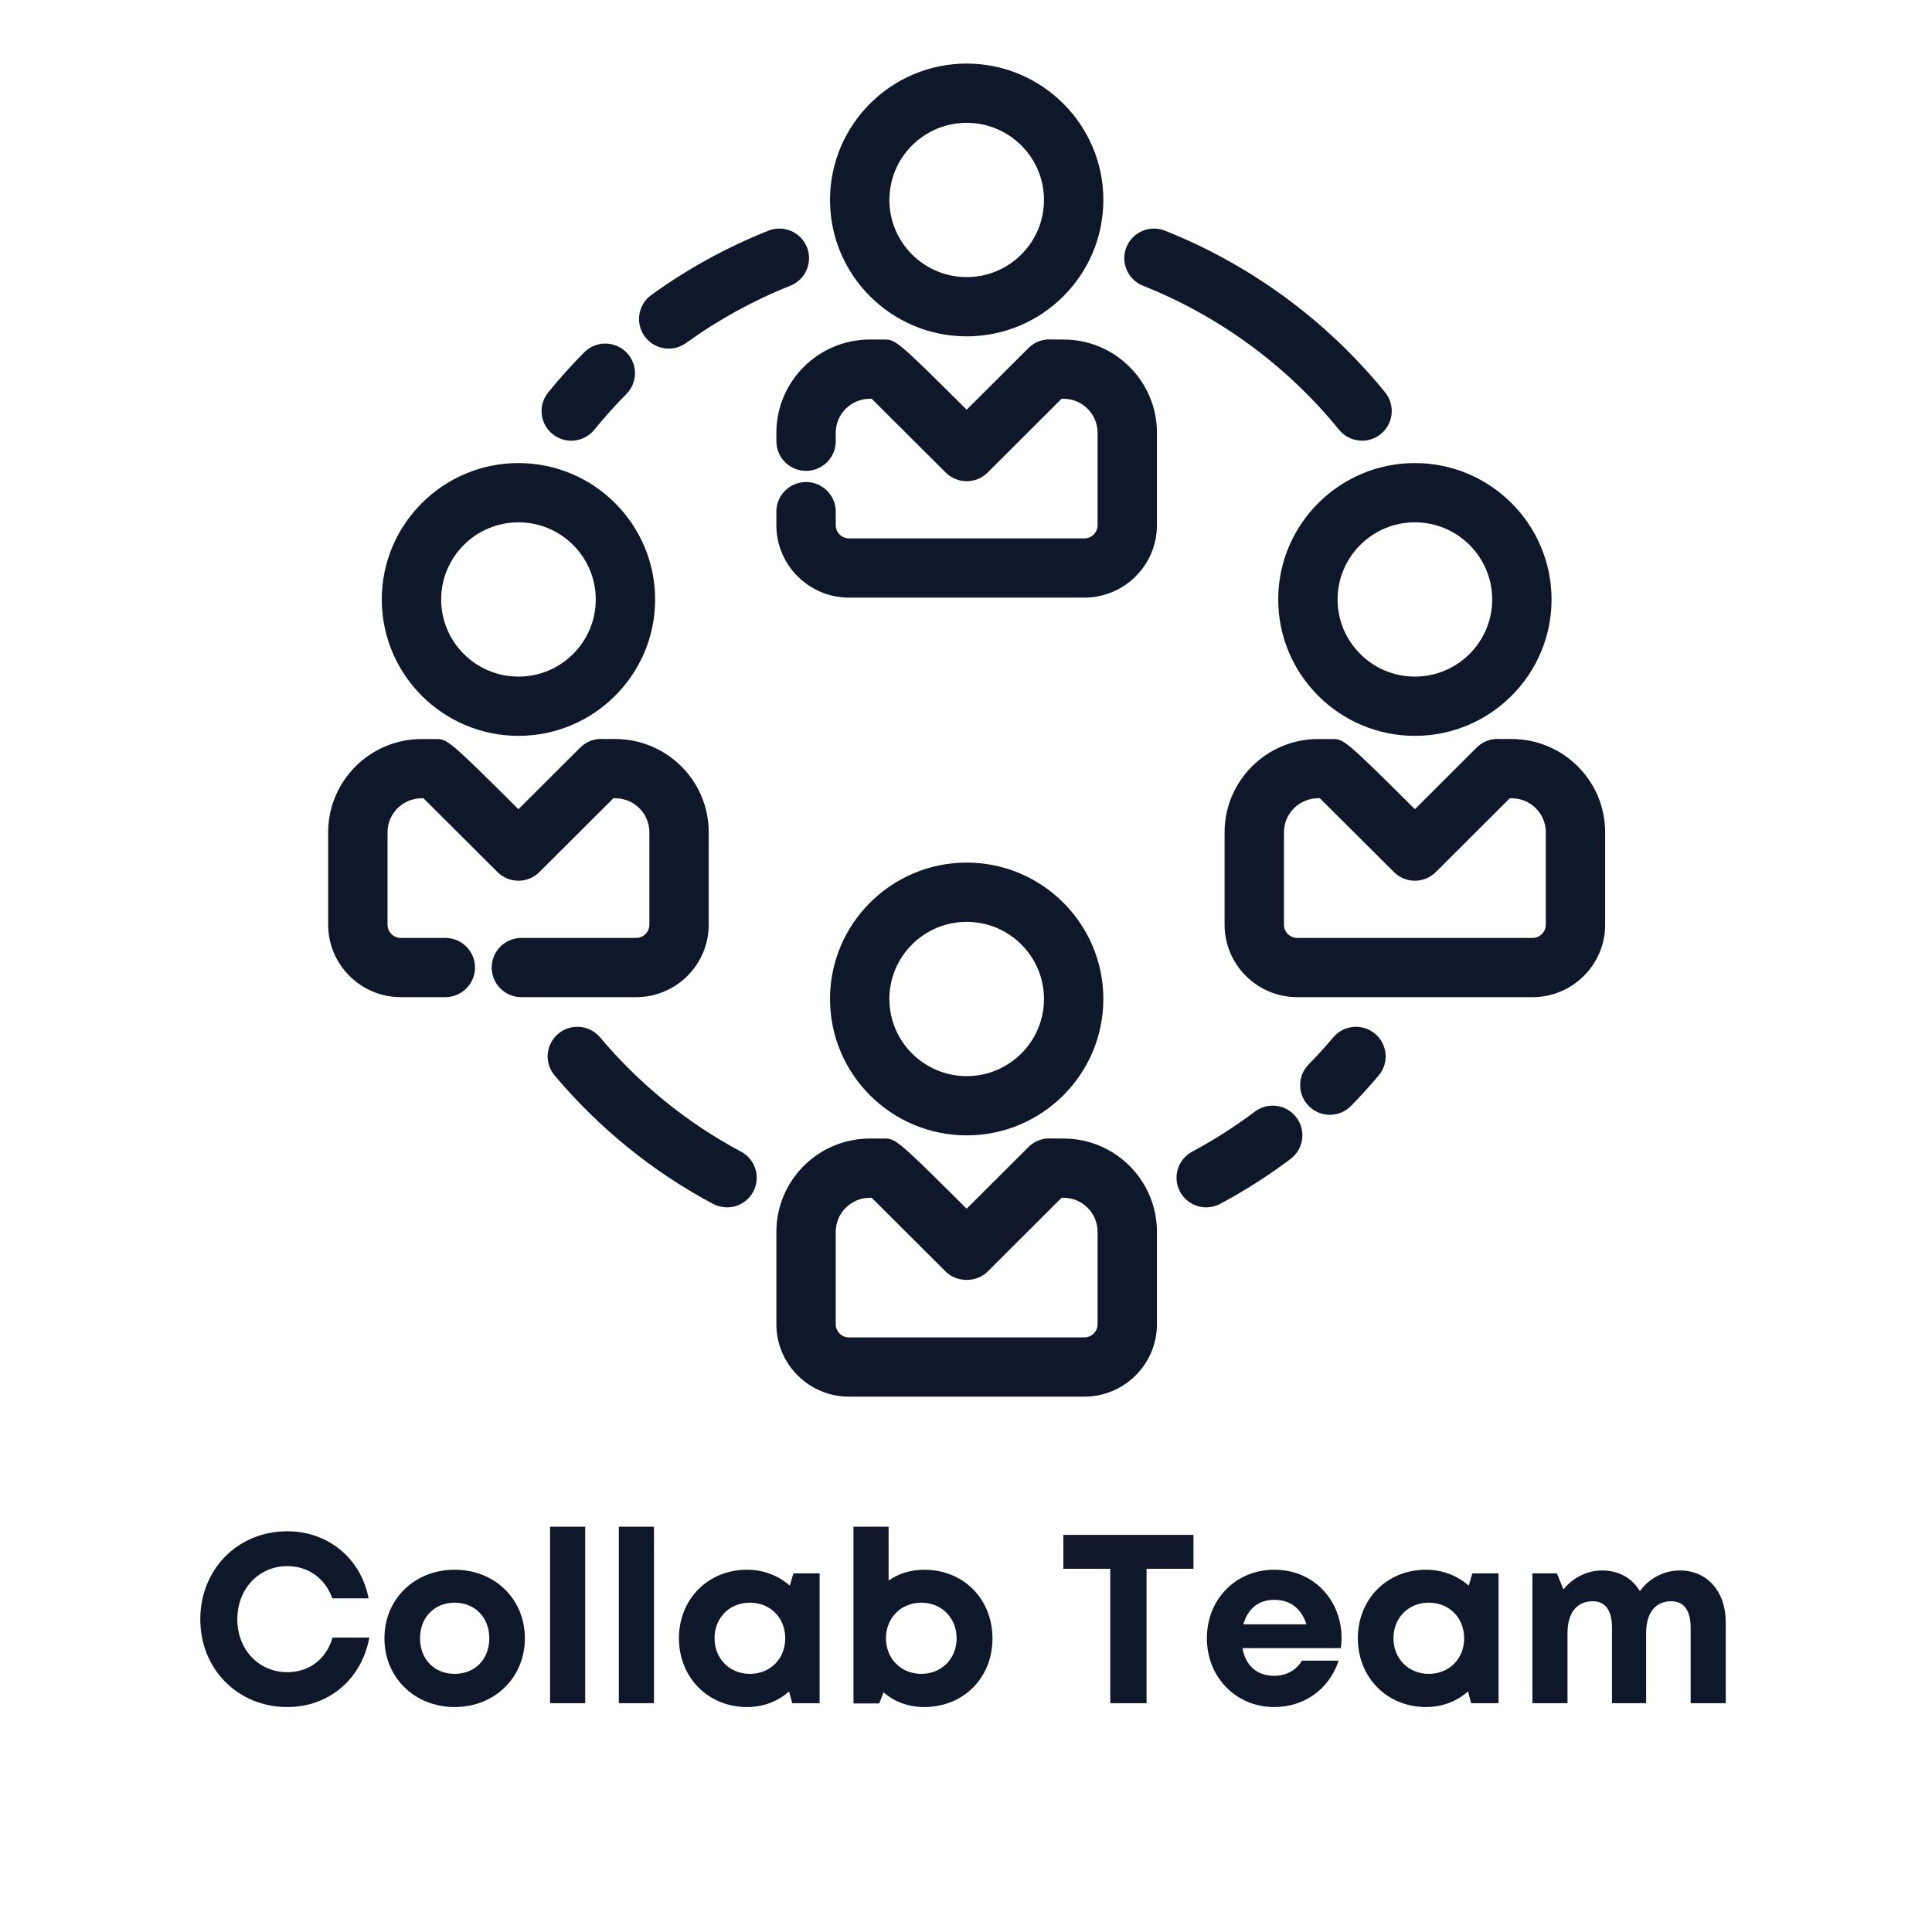 <?xml version="1.0" encoding="UTF-8"?>
<svg xmlns="http://www.w3.org/2000/svg" xmlns:xlink="http://www.w3.org/1999/xlink" width="375pt" height="375pt" viewBox="0 0 375 375" version="1.2">
<defs>
<g>
<symbol overflow="visible" id="glyph0-0">
<path style="stroke:none;" d="M 18.715 0.746 C 26.793 0.746 33.141 -4.668 34.633 -12.742 L 27.492 -12.742 C 26.324 -8.637 23.012 -6.02 18.715 -6.02 C 13.164 -6.02 9.008 -10.41 9.008 -16.289 C 9.008 -22.172 13.164 -26.605 18.715 -26.605 C 22.824 -26.605 26.09 -24.176 27.445 -20.352 L 34.492 -20.352 C 33 -28.098 26.652 -33.371 18.715 -33.371 C 9.102 -33.371 1.82 -26 1.82 -16.289 C 1.82 -6.629 9.102 0.746 18.715 0.746 Z M 18.715 0.746 "/>
</symbol>
<symbol overflow="visible" id="glyph0-1">
<path style="stroke:none;" d="M 15.215 0.746 C 23.012 0.746 28.844 -4.996 28.844 -12.602 C 28.844 -20.211 23.012 -25.906 15.215 -25.906 C 7.422 -25.906 1.586 -20.211 1.586 -12.602 C 1.586 -4.996 7.422 0.746 15.215 0.746 Z M 15.215 -5.695 C 11.297 -5.695 8.496 -8.496 8.496 -12.602 C 8.496 -16.664 11.297 -19.512 15.215 -19.512 C 19.137 -19.512 21.938 -16.664 21.938 -12.602 C 21.938 -8.496 19.137 -5.695 15.215 -5.695 Z M 15.215 -5.695 "/>
</symbol>
<symbol overflow="visible" id="glyph0-2">
<path style="stroke:none;" d="M 3.266 0 L 10.082 0 L 10.082 -34.258 L 3.266 -34.258 Z M 3.266 0 "/>
</symbol>
<symbol overflow="visible" id="glyph0-3">
<path style="stroke:none;" d="M 23.805 -25.203 L 23.105 -22.824 C 20.91 -24.738 18.062 -25.906 14.797 -25.906 C 7.234 -25.906 1.586 -20.211 1.586 -12.602 C 1.586 -4.996 7.234 0.746 14.797 0.746 C 18.016 0.746 20.816 -0.375 22.965 -2.285 L 23.57 0 L 28.891 0 L 28.891 -25.203 Z M 15.355 -5.695 C 11.391 -5.695 8.496 -8.68 8.496 -12.602 C 8.496 -16.57 11.391 -19.512 15.355 -19.512 C 19.324 -19.512 22.219 -16.57 22.219 -12.602 C 22.219 -8.637 19.324 -5.695 15.355 -5.695 Z M 15.355 -5.695 "/>
</symbol>
<symbol overflow="visible" id="glyph0-4">
<path style="stroke:none;" d="M 16.988 -25.906 C 14.375 -25.906 11.996 -25.156 10.082 -23.805 L 10.082 -34.258 L 3.266 -34.258 L 3.266 0.047 L 8.262 0.047 L 9.102 -2.102 C 11.203 -0.281 13.91 0.746 16.988 0.746 C 24.645 0.746 30.246 -4.949 30.246 -12.555 C 30.246 -20.211 24.645 -25.906 16.988 -25.906 Z M 16.43 -5.695 C 12.461 -5.695 9.57 -8.68 9.57 -12.602 C 9.57 -16.523 12.461 -19.512 16.43 -19.512 C 20.398 -19.512 23.289 -16.523 23.289 -12.602 C 23.289 -8.68 20.398 -5.695 16.43 -5.695 Z M 16.43 -5.695 "/>
</symbol>
<symbol overflow="visible" id="glyph0-5">
<path style="stroke:none;" d="M 26.23 -32.672 L 0.98 -32.672 L 0.98 -26.09 L 10.082 -26.09 L 10.082 0 L 17.129 0 L 17.129 -26.09 L 26.23 -26.09 Z M 26.23 -32.672 "/>
</symbol>
<symbol overflow="visible" id="glyph0-6">
<path style="stroke:none;" d="M 27.727 -12.648 C 27.727 -19.93 22.402 -25.906 14.656 -25.906 C 7.188 -25.906 1.586 -20.164 1.586 -12.602 C 1.586 -5.039 7.234 0.746 14.656 0.746 C 20.535 0.746 25.344 -2.754 27.164 -8.262 L 20.023 -8.262 C 18.996 -6.441 17.035 -5.32 14.656 -5.32 C 11.344 -5.32 9.102 -7.234 8.496 -10.688 L 27.586 -10.688 C 27.68 -11.344 27.727 -11.996 27.727 -12.648 Z M 14.656 -20.07 C 17.738 -20.07 19.93 -18.391 20.91 -15.309 L 8.68 -15.309 C 9.477 -18.297 11.621 -20.07 14.656 -20.07 Z M 14.656 -20.07 "/>
</symbol>
<symbol overflow="visible" id="glyph0-7">
<path style="stroke:none;" d="M 31.926 -25.766 C 28.707 -25.766 25.859 -24.176 24.133 -21.75 C 22.637 -24.27 20.023 -25.766 16.805 -25.766 C 13.816 -25.766 11.062 -24.316 9.289 -22.078 L 8.027 -25.203 L 3.266 -25.203 L 3.266 0 L 10.082 0 L 10.082 -13.629 C 10.082 -17.551 11.902 -19.789 14.984 -19.789 C 17.41 -19.789 18.715 -18.016 18.715 -14.656 L 18.715 0 L 25.344 0 L 25.344 -13.629 C 25.344 -17.551 27.164 -19.789 30.199 -19.789 C 32.672 -19.789 33.98 -18.016 33.98 -14.656 L 33.98 0 L 40.793 0 L 40.793 -15.777 C 40.793 -21.703 37.152 -25.766 31.926 -25.766 Z M 31.926 -25.766 "/>
</symbol>
<symbol overflow="visible" id="glyph1-0">
<path style="stroke:none;" d=""/>
</symbol>
</g>
<clipPath id="clip1">
  <path d="M 161 12.34 L 215 12.34 L 215 66 L 161 66 Z M 161 12.34 "/>
</clipPath>
<clipPath id="clip2">
  <path d="M 150 220 L 225 220 L 225 271.09 L 150 271.09 Z M 150 220 "/>
</clipPath>
<clipPath id="clip3">
  <path d="M 237 143 L 311.754 143 L 311.754 194 L 237 194 Z M 237 143 "/>
</clipPath>
<clipPath id="clip4">
  <path d="M 63.504 143 L 138 143 L 138 194 L 63.504 194 Z M 63.504 143 "/>
</clipPath>
</defs>
<g id="surface1">
<path style=" stroke:none;fill-rule:nonzero;fill:#0f172a;fill-opacity:1;" d="M 138.387 233.668 C 139.223 234.113 140.184 234.348 141.133 234.348 C 144.312 234.348 146.879 231.773 146.879 228.598 C 146.879 226.344 145.57 224.391 143.672 223.449 C 133.285 217.883 124.137 210.445 116.473 201.352 C 114.43 198.918 110.793 198.605 108.355 200.648 C 105.922 202.695 105.605 206.32 107.652 208.75 C 116.301 219.012 126.641 227.398 138.387 233.668 Z M 138.387 233.668 "/>
<path style=" stroke:none;fill-rule:nonzero;fill:#0f172a;fill-opacity:1;" d="M 258.121 216.379 C 259.617 216.379 261.109 215.801 262.238 214.652 C 264.086 212.766 265.891 210.781 267.602 208.75 C 269.652 206.32 269.336 202.695 266.902 200.648 C 264.465 198.605 260.832 198.914 258.785 201.352 C 257.258 203.16 255.652 204.926 254.004 206.605 C 251.777 208.871 251.816 212.512 254.09 214.734 C 255.211 215.832 256.668 216.379 258.121 216.379 Z M 258.121 216.379 "/>
<path style=" stroke:none;fill-rule:nonzero;fill:#0f172a;fill-opacity:1;" d="M 234.133 234.348 C 235.047 234.348 235.977 234.129 236.844 233.668 C 241.602 231.125 246.199 228.191 250.504 224.945 C 253.043 223.031 253.547 219.426 251.629 216.891 C 249.707 214.355 246.094 213.852 243.559 215.77 C 239.727 218.656 235.637 221.266 231.406 223.527 C 228.602 225.027 227.543 228.512 229.047 231.309 C 230.086 233.246 232.074 234.348 234.133 234.348 Z M 234.133 234.348 "/>
<path style=" stroke:none;fill-rule:nonzero;fill:#0f172a;fill-opacity:1;" d="M 110.879 85.539 C 112.555 85.539 114.219 84.809 115.359 83.41 C 117.305 81.008 119.402 78.68 121.578 76.484 C 123.82 74.227 123.805 70.59 121.543 68.355 C 119.281 66.117 115.633 66.133 113.395 68.391 C 110.945 70.855 108.598 73.473 106.406 76.164 C 104.402 78.633 104.781 82.254 107.254 84.254 C 108.32 85.117 109.602 85.539 110.879 85.539 Z M 110.879 85.539 "/>
<path style=" stroke:none;fill-rule:nonzero;fill:#0f172a;fill-opacity:1;" d="M 156.625 47.988 C 155.445 45.035 152.094 43.602 149.137 44.777 C 141.09 47.977 133.445 52.176 126.418 57.258 C 123.84 59.117 123.262 62.715 125.129 65.285 C 126.258 66.84 128.016 67.664 129.801 67.664 C 130.973 67.664 132.152 67.309 133.176 66.57 C 139.434 62.047 146.242 58.309 153.406 55.457 C 156.359 54.281 157.801 50.938 156.625 47.988 Z M 156.625 47.988 "/>
<path style=" stroke:none;fill-rule:nonzero;fill:#0f172a;fill-opacity:1;" d="M 259.898 83.406 C 261.039 84.809 262.699 85.535 264.379 85.535 C 265.652 85.535 266.938 85.117 268.004 84.254 C 270.477 82.254 270.855 78.633 268.852 76.164 C 257.551 62.254 242.773 51.398 226.117 44.773 C 223.164 43.602 219.809 45.035 218.633 47.988 C 217.457 50.938 218.895 54.281 221.852 55.457 C 236.684 61.355 249.836 71.02 259.898 83.406 Z M 259.898 83.406 "/>
<g clip-path="url(#clip1)" clip-rule="nonzero">
<path style=" stroke:none;fill-rule:nonzero;fill:#0f172a;fill-opacity:1;" d="M 187.633 65.285 C 202.258 65.285 214.16 53.41 214.16 38.812 C 214.16 24.219 202.258 12.34 187.633 12.34 C 173.004 12.34 161.105 24.215 161.105 38.812 C 161.105 53.41 173.004 65.285 187.633 65.285 Z M 187.633 23.84 C 195.906 23.84 202.637 30.555 202.637 38.812 C 202.637 47.066 195.906 53.785 187.633 53.785 C 179.359 53.785 172.629 47.066 172.629 38.812 C 172.629 30.555 179.359 23.84 187.633 23.84 Z M 187.633 23.84 "/>
</g>
<path style=" stroke:none;fill-rule:nonzero;fill:#0f172a;fill-opacity:1;" d="M 224.562 84 C 224.562 74.02 216.43 65.902 206.43 65.902 C 206.43 65.906 204.703 65.906 204.094 65.891 C 202.457 65.762 200.816 66.363 199.617 67.562 L 187.629 79.523 C 173.965 65.902 173.781 65.902 171.57 65.902 L 168.852 65.902 C 158.84 65.902 150.695 74.02 150.695 84 L 150.695 85.645 C 150.695 88.82 153.273 91.395 156.457 91.395 C 159.637 91.395 162.219 88.82 162.219 85.645 L 162.219 84 C 162.219 80.363 165.195 77.402 168.852 77.402 L 169.195 77.402 C 173.277 81.461 183.555 91.719 183.555 91.719 C 185.805 93.965 189.457 93.965 191.703 91.719 L 206.051 77.402 C 206.184 77.402 206.309 77.402 206.43 77.402 C 210.074 77.402 213.039 80.363 213.039 84 L 213.039 101.938 C 213.039 103.352 211.887 104.5 210.469 104.5 L 164.789 104.5 C 163.371 104.5 162.219 103.352 162.219 101.938 L 162.219 99.312 C 162.219 96.137 159.637 93.562 156.457 93.562 C 153.273 93.562 150.691 96.137 150.691 99.312 L 150.691 101.938 C 150.691 109.691 157.016 116 164.785 116 L 210.469 116 C 218.238 116 224.562 109.691 224.562 101.938 Z M 224.562 84 "/>
<path style=" stroke:none;fill-rule:nonzero;fill:#0f172a;fill-opacity:1;" d="M 187.633 220.375 C 202.258 220.375 214.16 208.5 214.16 193.902 C 214.16 179.305 202.258 167.43 187.633 167.43 C 173.004 167.43 161.105 179.305 161.105 193.902 C 161.105 208.5 173.004 220.375 187.633 220.375 Z M 187.633 178.93 C 195.906 178.93 202.637 185.645 202.637 193.902 C 202.637 202.156 195.906 208.875 187.633 208.875 C 179.359 208.875 172.629 202.156 172.629 193.902 C 172.629 185.645 179.359 178.93 187.633 178.93 Z M 187.633 178.93 "/>
<g clip-path="url(#clip2)" clip-rule="nonzero">
<path style=" stroke:none;fill-rule:nonzero;fill:#0f172a;fill-opacity:1;" d="M 164.785 271.09 L 210.469 271.09 C 218.238 271.09 224.562 264.781 224.562 257.023 L 224.562 239.086 C 224.562 229.105 216.43 220.988 206.43 220.988 C 206.43 220.992 204.699 220.992 204.094 220.977 C 202.457 220.844 200.816 221.449 199.617 222.648 L 187.629 234.609 C 173.965 220.988 173.781 220.988 171.57 220.988 L 168.852 220.988 C 158.84 220.988 150.695 229.105 150.695 239.086 L 150.695 257.023 C 150.691 264.781 157.016 271.09 164.785 271.09 Z M 162.219 239.086 C 162.219 235.449 165.195 232.488 168.852 232.488 L 169.195 232.488 C 173.273 236.547 183.555 246.809 183.555 246.809 C 185.715 248.965 189.543 248.965 191.703 246.809 L 206.051 232.488 C 206.184 232.488 206.309 232.488 206.43 232.488 C 210.074 232.488 213.039 235.449 213.039 239.086 L 213.039 257.027 C 213.039 258.438 211.887 259.59 210.469 259.59 L 164.785 259.59 C 163.371 259.59 162.215 258.438 162.215 257.027 L 162.215 239.086 Z M 162.219 239.086 "/>
</g>
<path style=" stroke:none;fill-rule:nonzero;fill:#0f172a;fill-opacity:1;" d="M 248.102 116.355 C 248.102 130.953 260.004 142.828 274.629 142.828 C 289.254 142.828 301.156 130.953 301.156 116.355 C 301.156 101.762 289.254 89.883 274.629 89.883 C 260.004 89.883 248.102 101.758 248.102 116.355 Z M 274.629 101.383 C 282.902 101.383 289.633 108.102 289.633 116.355 C 289.633 124.613 282.902 131.328 274.629 131.328 C 266.355 131.328 259.625 124.613 259.625 116.355 C 259.625 108.102 266.355 101.383 274.629 101.383 Z M 274.629 101.383 "/>
<g clip-path="url(#clip3)" clip-rule="nonzero">
<path style=" stroke:none;fill-rule:nonzero;fill:#0f172a;fill-opacity:1;" d="M 311.562 179.48 L 311.562 161.543 C 311.562 151.562 303.426 143.445 293.43 143.445 C 293.426 143.449 291.695 143.449 291.094 143.434 C 289.449 143.312 287.812 143.906 286.613 145.105 L 274.629 157.066 C 260.965 143.445 260.777 143.445 258.566 143.445 L 255.852 143.445 C 245.84 143.445 237.691 151.562 237.691 161.543 L 237.691 179.48 C 237.691 187.234 244.016 193.547 251.785 193.547 L 297.469 193.547 C 305.238 193.547 311.562 187.234 311.562 179.48 Z M 300.039 179.48 C 300.039 180.895 298.887 182.047 297.469 182.047 L 251.785 182.047 C 250.367 182.047 249.215 180.895 249.215 179.48 L 249.215 161.543 C 249.215 157.906 252.191 154.945 255.852 154.945 L 256.191 154.945 C 260.27 159 270.551 169.262 270.555 169.262 C 272.801 171.508 276.453 171.508 278.699 169.262 L 293.047 154.945 C 293.18 154.945 293.309 154.945 293.43 154.945 C 297.074 154.945 300.039 157.906 300.039 161.543 Z M 300.039 179.48 "/>
</g>
<path style=" stroke:none;fill-rule:nonzero;fill:#0f172a;fill-opacity:1;" d="M 74.105 116.355 C 74.105 130.953 86.008 142.828 100.633 142.828 C 115.258 142.828 127.16 130.953 127.16 116.355 C 127.16 101.762 115.258 89.883 100.633 89.883 C 86.008 89.883 74.105 101.758 74.105 116.355 Z M 115.637 116.355 C 115.637 124.613 108.906 131.328 100.633 131.328 C 92.359 131.328 85.629 124.613 85.629 116.355 C 85.629 108.102 92.359 101.383 100.633 101.383 C 108.906 101.383 115.637 108.102 115.637 116.355 Z M 115.637 116.355 "/>
<g clip-path="url(#clip4)" clip-rule="nonzero">
<path style=" stroke:none;fill-rule:nonzero;fill:#0f172a;fill-opacity:1;" d="M 123.473 182.047 L 101.203 182.047 C 98.02 182.047 95.441 184.621 95.441 187.797 C 95.441 190.973 98.02 193.547 101.203 193.547 L 123.473 193.547 C 131.242 193.547 137.562 187.238 137.562 179.48 L 137.562 161.543 C 137.562 151.562 129.43 143.445 119.43 143.445 C 119.434 143.449 117.703 143.449 117.098 143.434 C 115.453 143.312 113.816 143.906 112.617 145.105 L 100.629 157.066 C 86.965 143.445 86.781 143.445 84.57 143.445 L 81.855 143.445 C 71.84 143.445 63.695 151.562 63.695 161.543 L 63.695 179.48 C 63.695 187.234 70.02 193.547 77.789 193.547 L 86.438 193.547 C 89.617 193.547 92.199 190.973 92.199 187.797 C 92.199 184.621 89.617 182.047 86.438 182.047 L 77.789 182.047 C 76.371 182.047 75.219 180.895 75.219 179.48 L 75.219 161.539 C 75.219 157.902 78.195 154.945 81.855 154.945 L 82.195 154.945 C 86.277 159.004 96.555 169.262 96.555 169.262 C 98.809 171.508 102.453 171.508 104.703 169.262 L 119.055 154.945 C 119.184 154.945 119.312 154.945 119.434 154.945 C 123.078 154.945 126.043 157.902 126.043 161.539 L 126.043 179.48 C 126.043 180.895 124.891 182.047 123.473 182.047 Z M 123.473 182.047 "/>
</g>
<g style="fill:#0f172a;fill-opacity:1;">
  <use xlink:href="#glyph0-0" x="37.056" y="330.59"/>
</g>
<g style="fill:#0f172a;fill-opacity:1;">
  <use xlink:href="#glyph0-1" x="73.033" y="330.59"/>
</g>
<g style="fill:#0f172a;fill-opacity:1;">
  <use xlink:href="#glyph0-2" x="103.505" y="330.59"/>
</g>
<g style="fill:#0f172a;fill-opacity:1;">
  <use xlink:href="#glyph0-2" x="116.851" y="330.59"/>
</g>
<g style="fill:#0f172a;fill-opacity:1;">
  <use xlink:href="#glyph0-3" x="130.196" y="330.59"/>
</g>
<g style="fill:#0f172a;fill-opacity:1;">
  <use xlink:href="#glyph0-4" x="162.394" y="330.59"/>
</g>
<g style="fill:#0f172a;fill-opacity:1;">
  <use xlink:href="#glyph1-0" x="194.265" y="330.59"/>
</g>
<g style="fill:#0f172a;fill-opacity:1;">
  <use xlink:href="#glyph0-5" x="205.418" y="330.59"/>
</g>
<g style="fill:#0f172a;fill-opacity:1;">
  <use xlink:href="#glyph0-6" x="232.669" y="330.59"/>
</g>
<g style="fill:#0f172a;fill-opacity:1;">
  <use xlink:href="#glyph0-3" x="261.974" y="330.59"/>
</g>
<g style="fill:#0f172a;fill-opacity:1;">
  <use xlink:href="#glyph0-7" x="294.172" y="330.59"/>
</g>
</g>
</svg>
